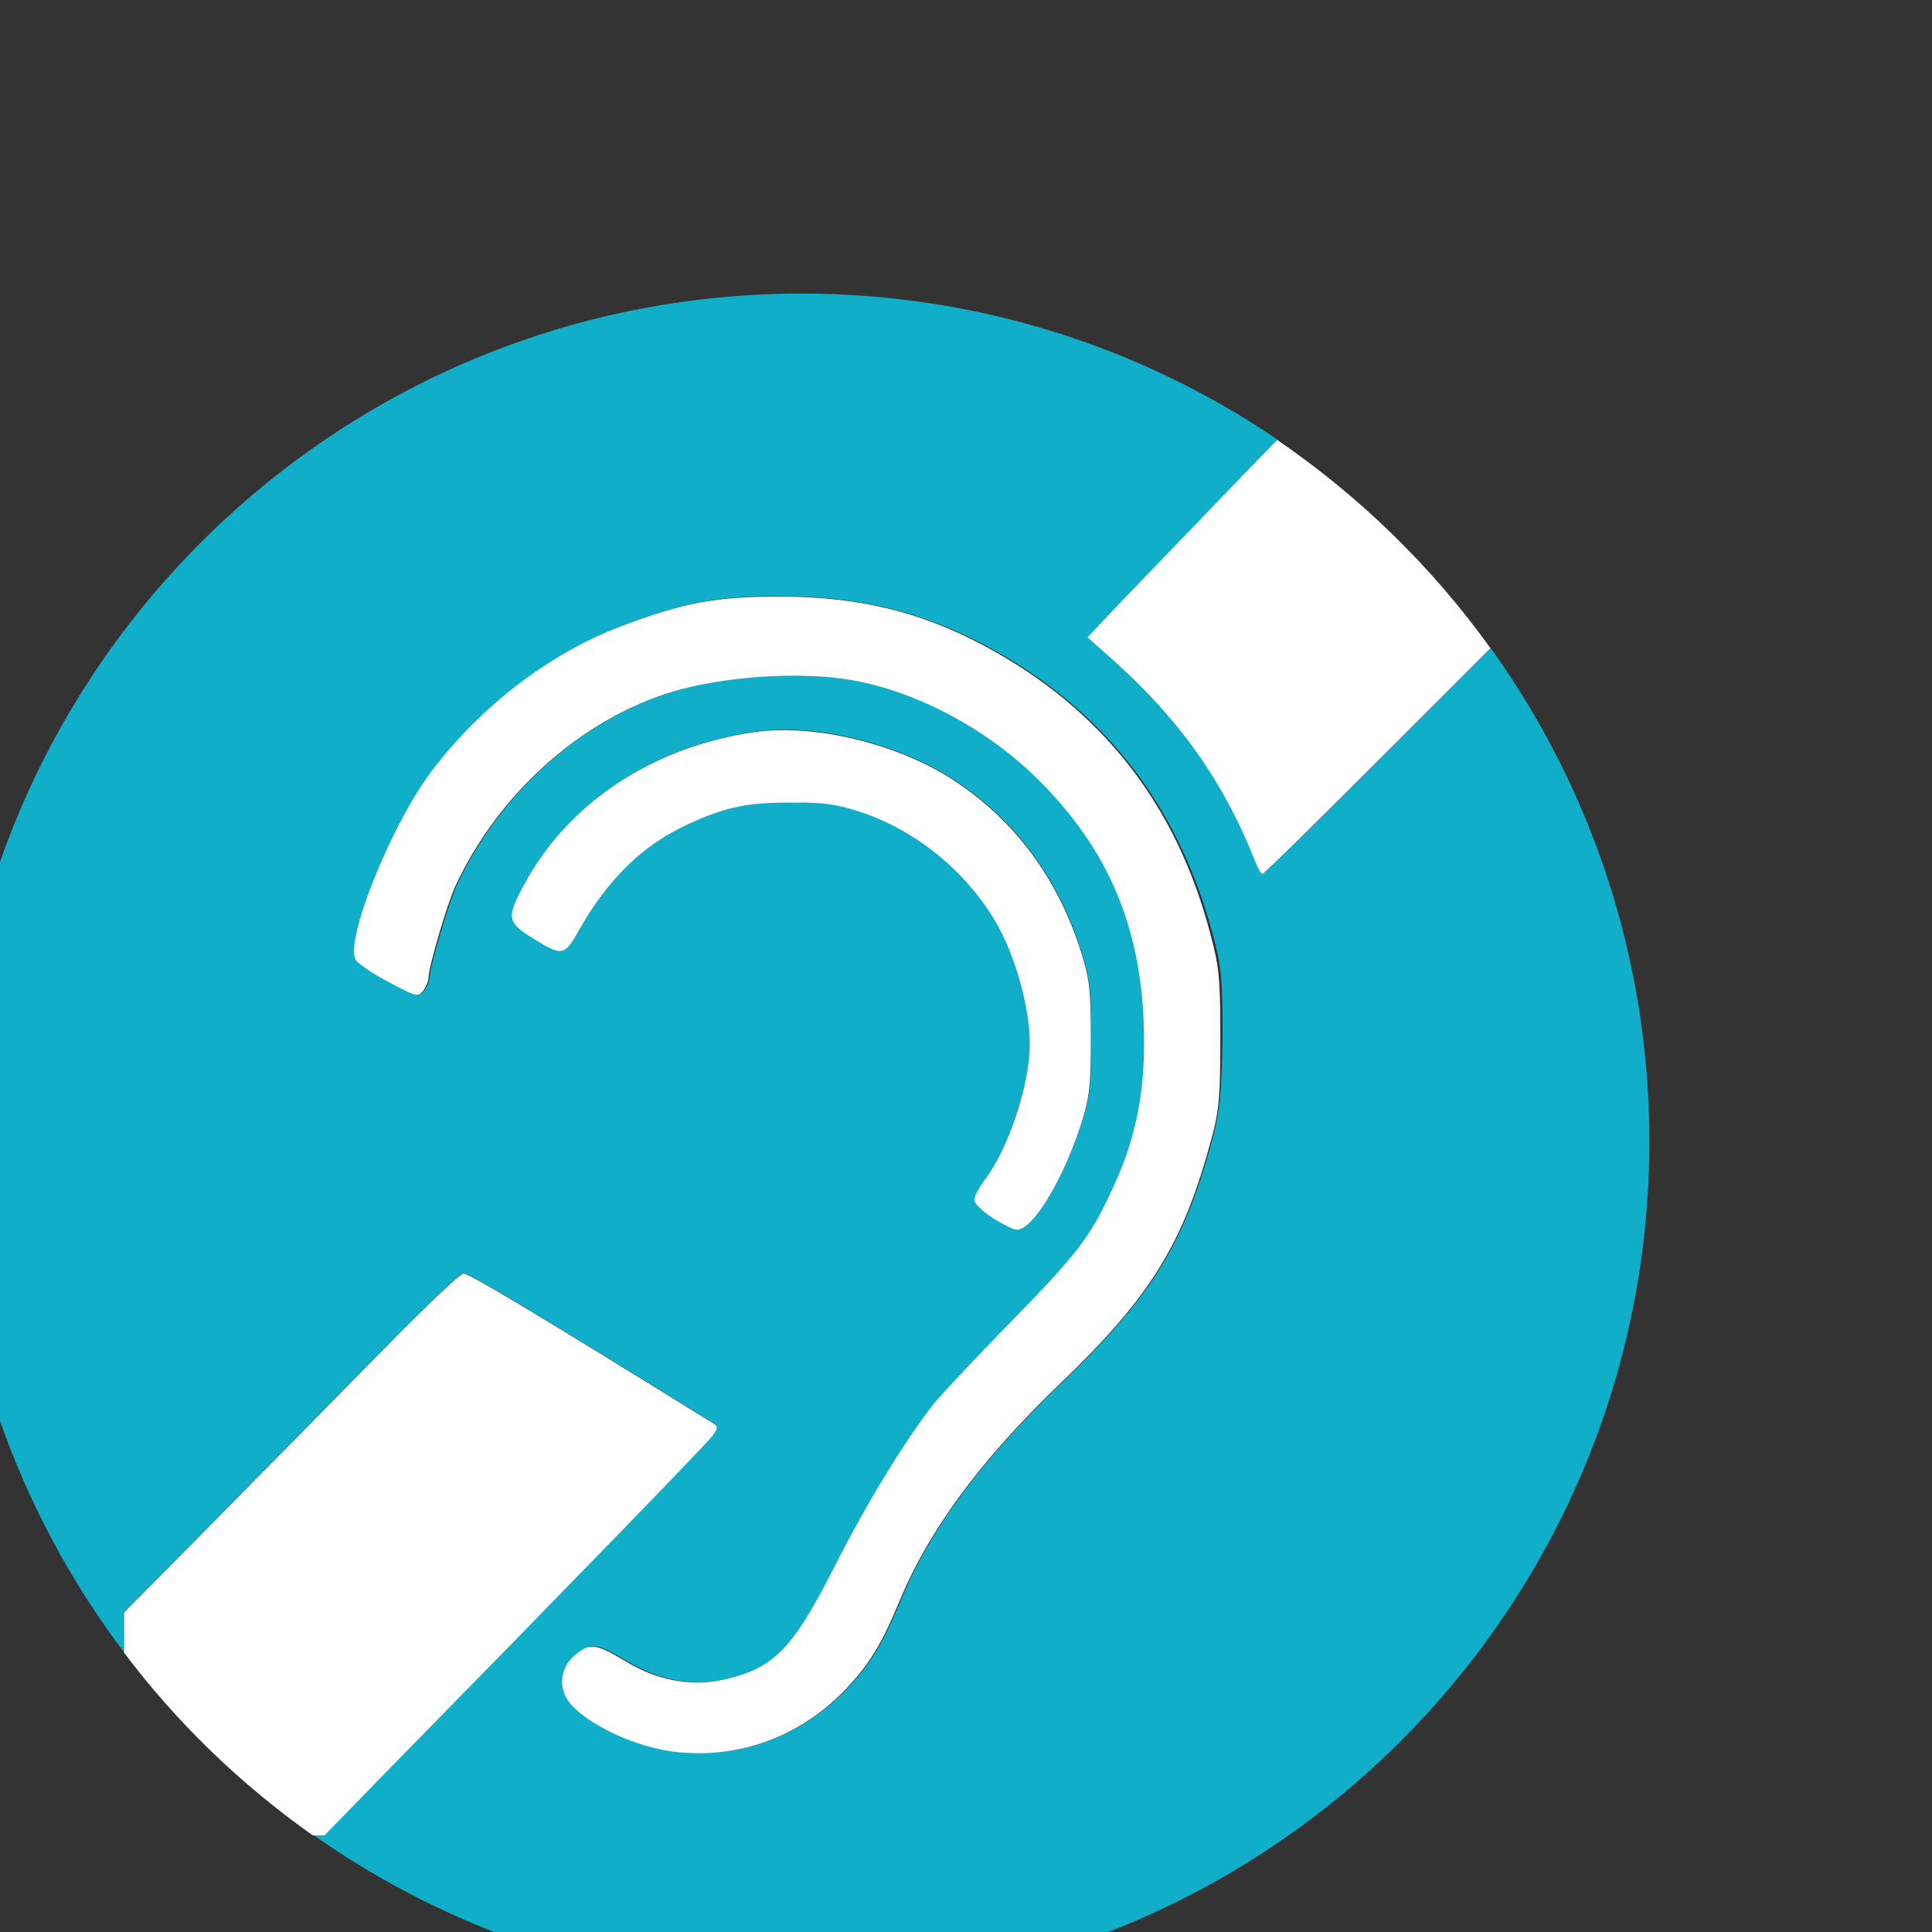 <?xml version="1.0" encoding="utf-8"?>
<!-- Generator: Adobe Illustrator 19.0.0, SVG Export Plug-In . SVG Version: 6.00 Build 0)  -->
<svg version="1.1" id="Capa_1" xmlns="http://www.w3.org/2000/svg" xmlns:xlink="http://www.w3.org/1999/xlink" x="0px" y="0px"
	 viewBox="-41 164.9 512 512" style="enable-background:new -41 164.9 512 512;" xml:space="preserve">
<rect x="-41" y="164.9" width="512" height="512" fill="#333333" stroke="none"/>
<style type="text/css">
	.st0{fill:#10AEC9;}
	.st1{fill:#FFFFFF;}
</style>
<g id="XMLID_270_">
	<path id="XMLID_280_" class="st0" d="M354.1,336.7L331.8,359c-20.6,20.6-37.8,37.5-38.1,37.5c-0.4,0-1.3-1.5-2-3.4
		c-8.8-22.3-21-39-40.8-56.1l-3.6-3.2l8.3-8.8c4.6-4.8,19.7-20.4,33.5-34.7l8.6-8.8c-36-24.5-79.5-38.8-126.3-38.8
		c-124.2,0-224.9,100.6-224.9,224.7c0,50.8,16.9,97.7,45.4,135.4v-10.7l25.5-25.8c14-14.2,33.9-34.4,44.2-44.9s19.4-19.1,20.2-19.1
		c1.6,0,19.1,10.5,66.2,39.7c1.2,0.8,1.2,1.3-0.1,3.2c-1.4,2-38.1,39.8-88.8,91.5L45,651.1h-3.1c36.6,25.8,81.2,41,129.4,41
		c124.1,0,224.8-100.6,224.8-224.8C396.1,418.7,380.5,373.5,354.1,336.7z M141.3,383.3c-11.8,5.4-21,14.3-28.5,27.6
		c-4.2,7.5-4.6,7.5-13.2,2.1c-6-3.8-6.1-5.2-1.8-13.4c11.7-22,34.2-36.9,61.3-40.8c15.8-2.3,37.7,3,52.6,12.7
		c16.4,10.6,27.8,26.1,34,45.9c2.1,6.6,2.5,10,2.5,22.5s-0.4,15.9-2.5,22.5c-4.6,14.6-12.9,28.3-17.1,28.3c-0.8,0-3.7-1.4-6.4-3.1
		c-2.7-1.7-4.9-3.9-4.9-4.8s1.2-3.2,2.6-5.1c6.3-8.3,12-25.4,12.1-36.1c0-7.8-2.8-19.3-6.7-28c-6.9-14.9-21.5-27.9-37.5-33.4
		c-6.6-2.3-10.1-2.8-18.4-2.8C157.3,377.5,151.4,378.7,141.3,383.3z M280.4,466.4c-7.5,28.1-16,41.9-40.2,65.1
		c-21.2,20.4-34.9,38.9-42.6,57.8c-4.4,10.6-7.4,15.7-13.1,22c-12.2,13.5-29.2,20-46.8,17.7c-9.9-1.3-21.7-6.6-26.9-12.3
		c-3.7-4-3.3-9.7,0.9-13.3c3.9-3.3,5.5-3.1,13.8,1.9c7.9,4.7,16.7,6.5,24.6,4.8c14.1-2.9,19-7.8,30.3-30
		c8.5-16.7,18.9-33.9,26.3-43.2c2.1-2.6,11.1-12.3,20.2-21.5c18-18.4,21.3-22.7,27.2-35.5c5.9-12.6,8.4-24.3,8.4-38.8
		c0-29.2-8.9-51-28.8-70.4c-13.3-12.9-31.4-22.5-48.3-25.6c-13.8-2.5-34.4-1.2-48.2,3.1c-24.1,7.4-45.8,26.9-57.2,51.4
		c-2,4.4-7.1,21.5-7.1,24c0,1-0.6,2.7-1.4,3.7c-1.4,1.9-1.8,1.8-9.1-2.2c-4.2-2.3-8.2-4.9-8.8-5.9c-3.1-4.9,9.4-36,20.2-50.2
		c13-17.1,31.1-30.9,50-38.2c16.6-6.3,25.2-8,41.9-7.9c21.1,0,37.7,4.1,54.9,13.3c30.7,16.5,50.4,41.7,59.7,75.9
		c2.4,8.9,2.7,11.9,2.7,27.8C282.7,455,282.3,459.1,280.4,466.4z"/>
	<path id="XMLID_283_" class="st1" d="M59.1,636.8c50.7-51.7,87.4-89.5,88.8-91.5s1.4-2.4,0.1-3.2c-47.1-29.2-64.6-39.7-66.2-39.7
		c-0.8,0-9.9,8.6-20.2,19.1s-30.2,30.7-44.2,44.9l-25.5,25.8v10.7c14,18.6,30.9,34.9,50,48.4H45L59.1,636.8z"/>
	<path id="XMLID_284_" class="st1" d="M220.3,336.3c-17.2-9.3-33.8-13.3-54.9-13.3c-16.7,0-25.3,1.6-41.9,7.9
		c-18.9,7.2-37,21.1-50,38.2c-10.8,14.2-23.3,45.3-20.2,50.2c0.6,1,4.6,3.7,8.8,5.9c7.3,3.9,7.7,4,9.1,2.2c0.8-1.1,1.4-2.7,1.4-3.7
		c0-2.5,5-19.6,7.1-24c11.4-24.5,33.2-44,57.2-51.4c13.8-4.2,34.5-5.6,48.2-3.1c17,3.1,35.1,12.7,48.3,25.6
		c19.9,19.4,28.8,41.2,28.8,70.4c0,14.5-2.5,26.2-8.4,38.8c-5.9,12.8-9.2,17.1-27.2,35.5c-9,9.2-18.1,18.9-20.2,21.5
		c-7.4,9.4-17.9,26.5-26.3,43.2c-11.3,22.2-16.2,27.1-30.3,30c-7.9,1.6-16.8-0.1-24.6-4.8c-8.3-5-9.9-5.2-13.8-1.9
		c-4.2,3.5-4.6,9.3-0.9,13.3c5.2,5.6,17,11,26.9,12.3c17.6,2.2,34.6-4.2,46.8-17.7c5.7-6.3,8.7-11.4,13.1-22
		c7.8-18.9,21.4-37.4,42.6-57.8c24.2-23.2,32.7-37.1,40.2-65.1c2-7.3,2.3-11.4,2.3-26.5c0-15.9-0.3-18.9-2.7-27.8
		C270.7,378,250.9,352.8,220.3,336.3z"/>
	<path id="XMLID_285_" class="st1" d="M187.7,380.3c16.1,5.5,30.6,18.5,37.5,33.4c4,8.6,6.8,20.2,6.7,28c0,10.7-5.7,27.8-12.1,36.1
		c-1.4,1.9-2.6,4.2-2.6,5.1s2.2,3.1,4.9,4.8c2.7,1.7,5.6,3.1,6.4,3.1c4.3,0,12.5-13.7,17.1-28.3c2.1-6.6,2.5-10,2.5-22.5
		s-0.4-15.9-2.5-22.5c-6.2-19.8-17.7-35.3-34-45.9c-14.9-9.7-36.8-14.9-52.6-12.7c-27.1,3.9-49.6,18.8-61.3,40.8
		c-4.4,8.2-4.2,9.6,1.8,13.4c8.6,5.4,9,5.4,13.2-2.1c7.5-13.2,16.7-22.2,28.5-27.6c10.2-4.7,16-5.9,28-5.8
		C177.6,377.5,181.1,378.1,187.7,380.3z"/>
	<path id="XMLID_287_" class="st1" d="M255.5,325l-8.3,8.8l3.6,3.2c19.8,17.1,32,33.9,40.8,56.1c0.7,1.9,1.6,3.4,2,3.4
		s17.5-16.9,38.1-37.5l22.3-22.3c-15.4-21.5-34.6-40.2-56.5-55.2l-8.6,8.8C275.2,304.6,260.1,320.2,255.5,325z"/>
</g>
</svg>
